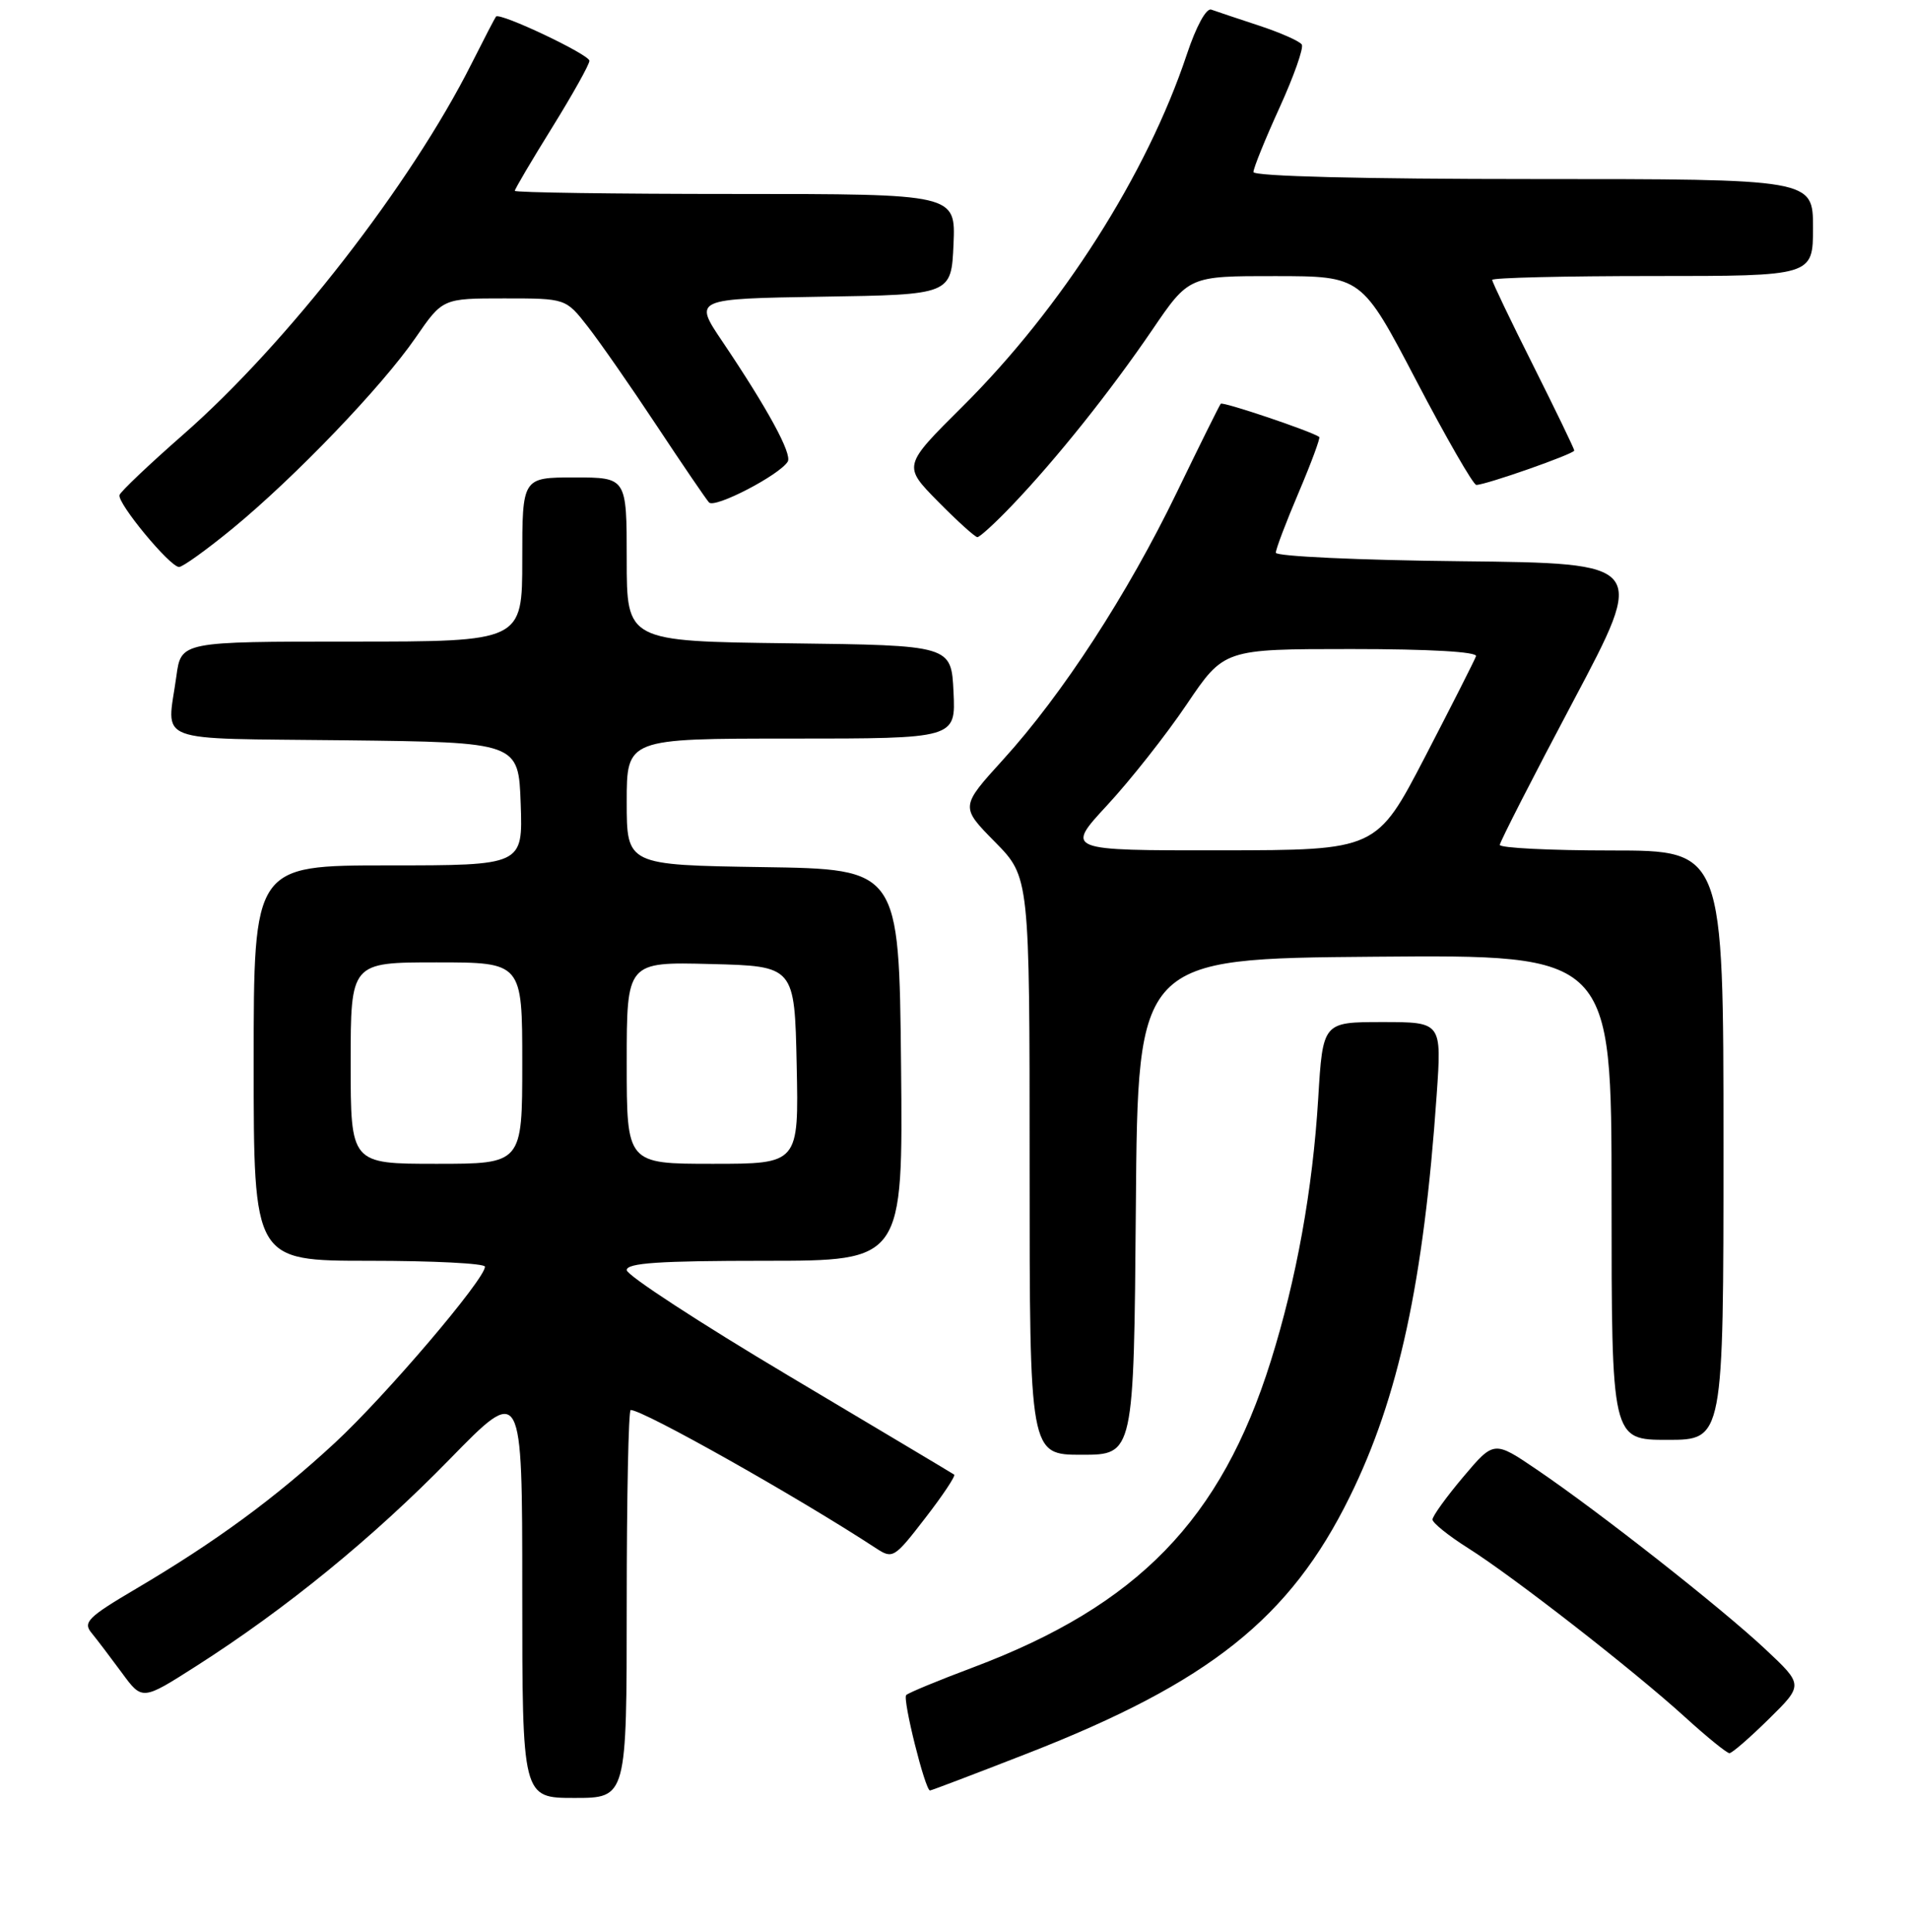 <?xml version="1.0" encoding="UTF-8" standalone="no"?>
<!DOCTYPE svg PUBLIC "-//W3C//DTD SVG 1.1//EN" "http://www.w3.org/Graphics/SVG/1.1/DTD/svg11.dtd" >
<svg xmlns="http://www.w3.org/2000/svg" xmlns:xlink="http://www.w3.org/1999/xlink" version="1.1" viewBox="0 0 256 259">
 <g >
 <path fill="currentColor"
d=" M 84.00 215.00 C 84.00 200.70 84.24 189.00 84.53 189.00 C 86.23 189.00 106.92 200.66 117.40 207.52 C 119.65 209.00 119.86 208.87 124.00 203.50 C 126.36 200.45 128.11 197.82 127.89 197.66 C 127.68 197.51 117.71 191.56 105.75 184.44 C 93.79 177.32 84.01 170.94 84.00 170.25 C 84.00 169.29 88.37 169.00 102.52 169.00 C 121.03 169.00 121.03 169.00 120.77 142.75 C 120.50 116.50 120.50 116.50 102.25 116.23 C 84.00 115.95 84.00 115.95 84.00 107.48 C 84.00 99.00 84.00 99.00 106.05 99.00 C 128.10 99.00 128.10 99.00 127.80 92.75 C 127.50 86.50 127.50 86.50 105.75 86.23 C 84.00 85.96 84.00 85.96 84.00 74.98 C 84.00 64.00 84.00 64.00 77.00 64.00 C 70.00 64.00 70.00 64.00 70.00 75.00 C 70.00 86.00 70.00 86.00 47.14 86.00 C 24.27 86.00 24.27 86.00 23.64 90.64 C 22.38 99.81 20.07 98.93 46.25 99.23 C 69.50 99.50 69.50 99.50 69.79 107.75 C 70.08 116.00 70.08 116.00 52.04 116.00 C 34.00 116.00 34.00 116.00 34.00 142.50 C 34.00 169.00 34.00 169.00 49.50 169.00 C 58.03 169.00 65.00 169.35 65.00 169.79 C 65.00 171.47 51.68 187.11 44.90 193.39 C 36.86 200.83 28.91 206.66 18.22 212.97 C 11.79 216.76 11.09 217.46 12.27 218.88 C 13.00 219.77 14.83 222.18 16.33 224.22 C 19.06 227.95 19.06 227.95 26.28 223.34 C 38.33 215.65 49.99 206.13 60.25 195.62 C 70.00 185.63 70.00 185.63 70.00 213.32 C 70.00 241.00 70.00 241.00 77.00 241.00 C 84.00 241.00 84.00 241.00 84.00 215.00 Z  M 137.74 235.02 C 162.08 225.52 172.90 216.91 180.91 200.63 C 187.46 187.35 190.83 171.76 192.56 146.75 C 193.24 137.00 193.24 137.00 185.27 137.00 C 177.30 137.00 177.30 137.00 176.68 147.26 C 175.93 159.50 173.78 171.41 170.33 182.43 C 163.66 203.71 152.51 215.19 130.43 223.50 C 125.79 225.24 121.75 226.91 121.46 227.21 C 120.94 227.73 124.00 240.00 124.65 240.00 C 124.83 240.00 130.72 237.76 137.74 235.02 Z  M 237.08 230.42 C 241.72 225.85 241.72 225.85 236.61 221.06 C 230.70 215.52 214.37 202.68 206.00 197.00 C 200.24 193.09 200.24 193.09 196.12 197.97 C 193.85 200.66 192.00 203.23 192.00 203.68 C 192.00 204.13 194.14 205.85 196.75 207.50 C 202.84 211.34 218.95 223.89 225.83 230.15 C 228.76 232.82 231.45 235.00 231.80 235.00 C 232.15 235.00 234.52 232.94 237.08 230.42 Z  M 152.24 161.75 C 152.50 128.50 152.50 128.50 184.25 128.24 C 216.00 127.97 216.00 127.97 216.00 160.49 C 216.00 193.00 216.00 193.00 223.50 193.00 C 231.00 193.00 231.00 193.00 231.00 153.50 C 231.00 114.00 231.00 114.00 216.00 114.00 C 207.75 114.00 201.01 113.66 201.02 113.25 C 201.04 112.84 205.46 104.17 210.86 94.00 C 220.67 75.50 220.67 75.50 195.84 75.23 C 182.18 75.09 171.00 74.57 171.00 74.09 C 171.00 73.60 172.38 69.97 174.07 66.00 C 175.75 62.04 176.99 58.69 176.82 58.57 C 175.79 57.82 163.88 53.80 163.62 54.12 C 163.44 54.33 160.79 59.67 157.73 66.00 C 151.14 79.62 142.40 93.08 134.45 101.82 C 128.71 108.14 128.71 108.14 133.35 112.85 C 138.00 117.57 138.00 117.57 138.00 156.28 C 138.00 195.00 138.00 195.00 144.99 195.00 C 151.97 195.00 151.97 195.00 152.24 161.75 Z  M 31.20 70.82 C 39.56 63.94 51.20 51.81 55.70 45.27 C 59.33 40.00 59.33 40.00 67.58 40.00 C 75.83 40.00 75.83 40.00 78.76 43.75 C 80.37 45.81 84.52 51.77 87.98 57.00 C 91.44 62.23 94.61 66.88 95.03 67.35 C 95.79 68.19 104.46 63.69 105.58 61.88 C 106.20 60.86 102.92 54.84 96.82 45.77 C 92.96 40.05 92.96 40.05 110.23 39.77 C 127.50 39.50 127.50 39.50 127.80 32.75 C 128.09 26.00 128.09 26.00 98.55 26.00 C 82.30 26.00 69.00 25.81 69.00 25.58 C 69.00 25.35 71.25 21.53 74.00 17.10 C 76.75 12.66 79.00 8.64 79.00 8.15 C 79.00 7.31 67.00 1.63 66.48 2.22 C 66.35 2.37 64.88 5.20 63.22 8.50 C 55.10 24.67 38.49 46.04 24.58 58.23 C 20.02 62.23 16.17 65.88 16.02 66.35 C 15.68 67.42 22.78 76.00 24.00 76.00 C 24.49 76.00 27.73 73.67 31.20 70.82 Z  M 135.64 67.75 C 141.56 61.56 148.80 52.49 154.43 44.23 C 159.35 37.00 159.35 37.00 170.93 37.01 C 182.50 37.02 182.50 37.02 189.82 51.01 C 193.84 58.70 197.47 65.00 197.87 65.00 C 199.15 65.00 211.00 60.84 211.00 60.39 C 211.00 60.16 208.52 55.03 205.50 49.00 C 202.47 42.97 200.00 37.80 200.00 37.52 C 200.00 37.23 209.68 37.00 221.50 37.00 C 243.00 37.00 243.00 37.00 243.00 30.50 C 243.00 24.00 243.00 24.00 205.50 24.00 C 182.63 24.00 168.00 23.63 168.00 23.06 C 168.00 22.54 169.57 18.66 171.49 14.45 C 173.41 10.23 174.76 6.42 174.48 5.97 C 174.20 5.52 171.62 4.38 168.74 3.43 C 165.86 2.48 162.98 1.52 162.35 1.29 C 161.68 1.04 160.32 3.54 159.07 7.30 C 153.73 23.34 142.31 41.27 129.01 54.49 C 121.01 62.44 121.01 62.44 125.72 67.22 C 128.31 69.85 130.69 72.00 131.00 72.00 C 131.32 72.00 133.41 70.09 135.64 67.75 Z  M 47.00 142.50 C 47.00 129.00 47.00 129.00 58.50 129.00 C 70.00 129.00 70.00 129.00 70.00 142.50 C 70.00 156.00 70.00 156.00 58.50 156.00 C 47.00 156.00 47.00 156.00 47.00 142.50 Z  M 84.00 142.47 C 84.00 128.93 84.00 128.93 95.25 129.22 C 106.50 129.50 106.50 129.50 106.78 142.75 C 107.06 156.00 107.06 156.00 95.53 156.00 C 84.00 156.00 84.00 156.00 84.00 142.47 Z  M 148.42 107.91 C 151.52 104.56 156.31 98.49 159.06 94.41 C 164.06 87.00 164.06 87.00 181.11 87.00 C 191.62 87.00 198.04 87.37 197.83 87.96 C 197.65 88.49 194.57 94.56 191.00 101.45 C 184.50 113.96 184.50 113.96 163.64 113.98 C 142.78 114.00 142.78 114.00 148.42 107.91 Z "/>
</g>
</svg>